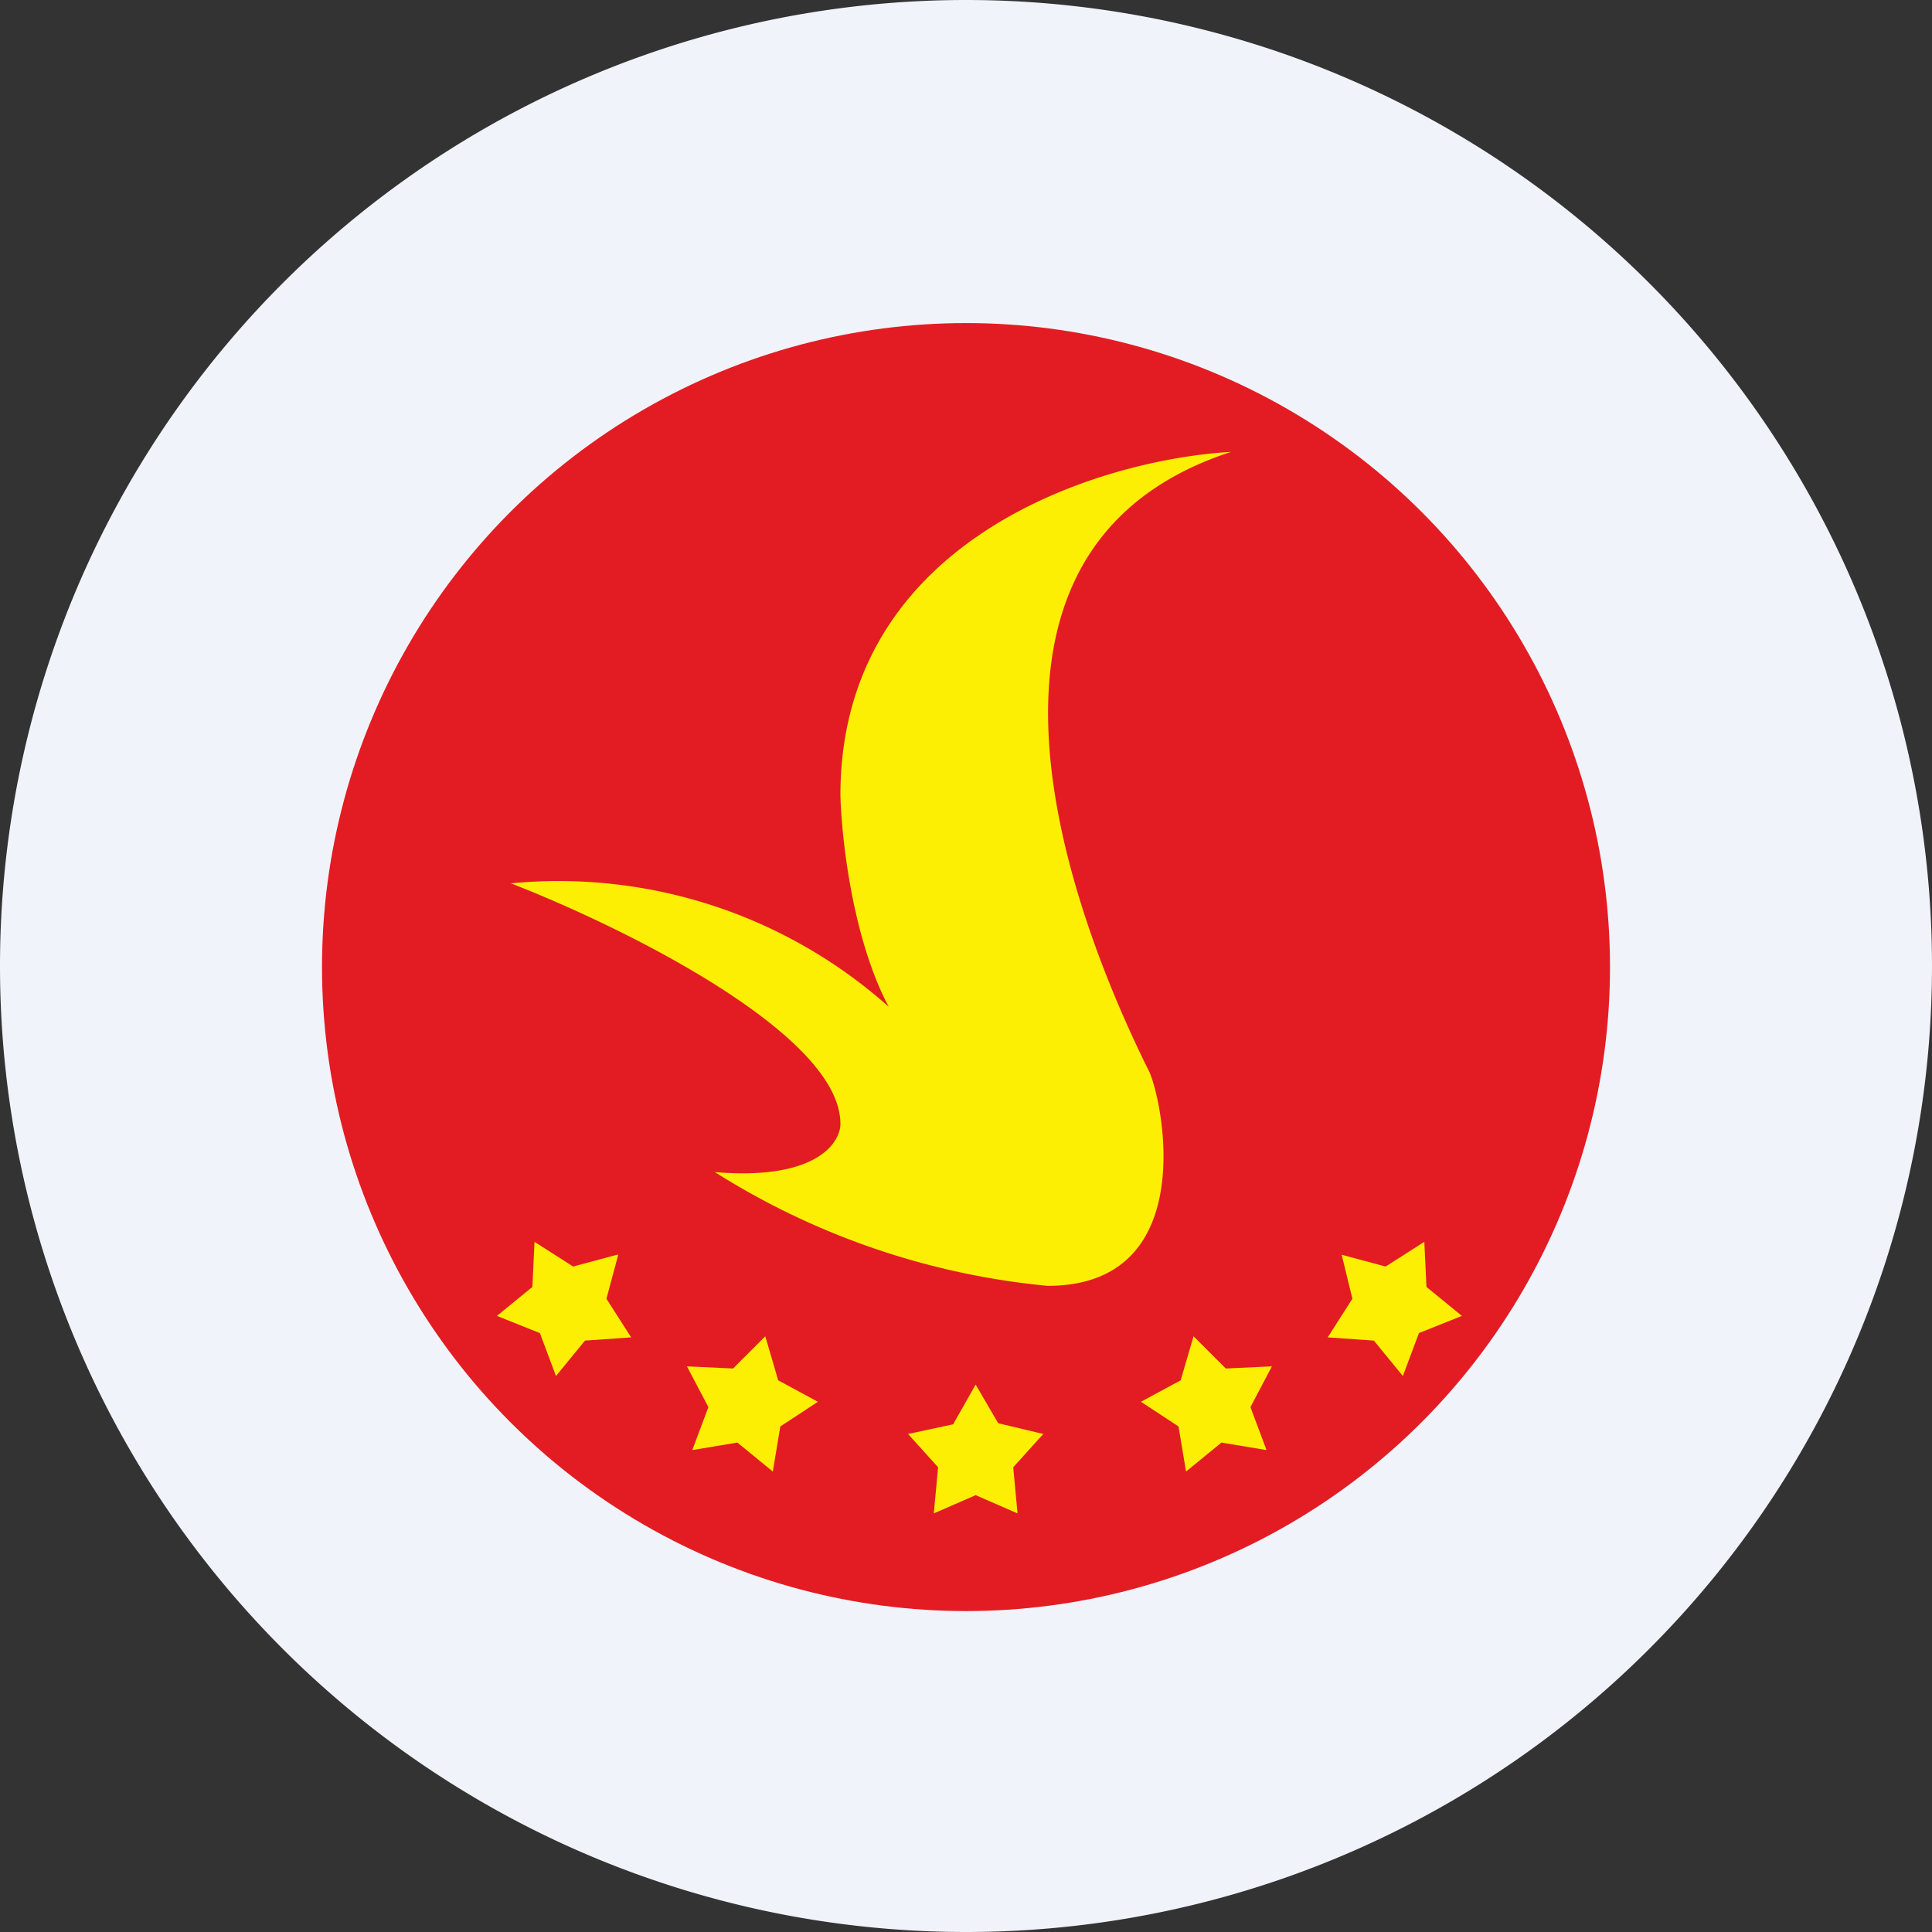 <ns0:svg xmlns:ns0="http://www.w3.org/2000/svg" width="18" height="18" viewBox="0 0 18 18"><ns0:rect x="0" y="0" width="18" height="18" fill="#333333" stroke="none"/><path xmlns="http://www.w3.org/2000/svg" fill="#F0F3FA" d="M9 18a9 9 0 0 1 0 -18a9 9 0 0 1 0 18Z" /><ns0:circle cx="9" cy="9.01" r="6" fill="#E31C23" /><ns0:path d="M4.76 8.23c1.03.4 3.07 1.4 3.07 2.24 0 .18-.23.53-1.17.45a7.05 7.05 0 0 0 3.1 1.06c1.4 0 1.09-1.66.95-1.99l-.05-.1c-.35-.73-2.23-4.69.81-5.68-1.21.07-3.64.8-3.64 3.2.01.39.11 1.33.45 1.97a4.62 4.62 0 0 0-3.52-1.15Zm1 3.46-.11.41.23.36-.43.03-.27.33-.15-.4-.4-.16.33-.27.02-.42.36.23.41-.11Zm1.49 1.17-.12-.41-.3.3-.43-.02.2.38-.15.4.42-.07.33.27.07-.42.35-.23-.37-.2Zm2.05.4-.21-.36-.21.37-.42.09.28.31-.04.43.39-.17.39.17-.04-.43.28-.31-.42-.1Zm1.7-.4.12-.41.3.3.43-.02-.2.38.15.4-.42-.07-.33.27-.07-.42-.35-.23.37-.2Zm1.5-1.17.1.41-.23.36.43.03.27.33.15-.4.4-.16-.33-.27-.02-.42-.36.23-.41-.11Z" fill="#FDEF03" /></ns0:svg>